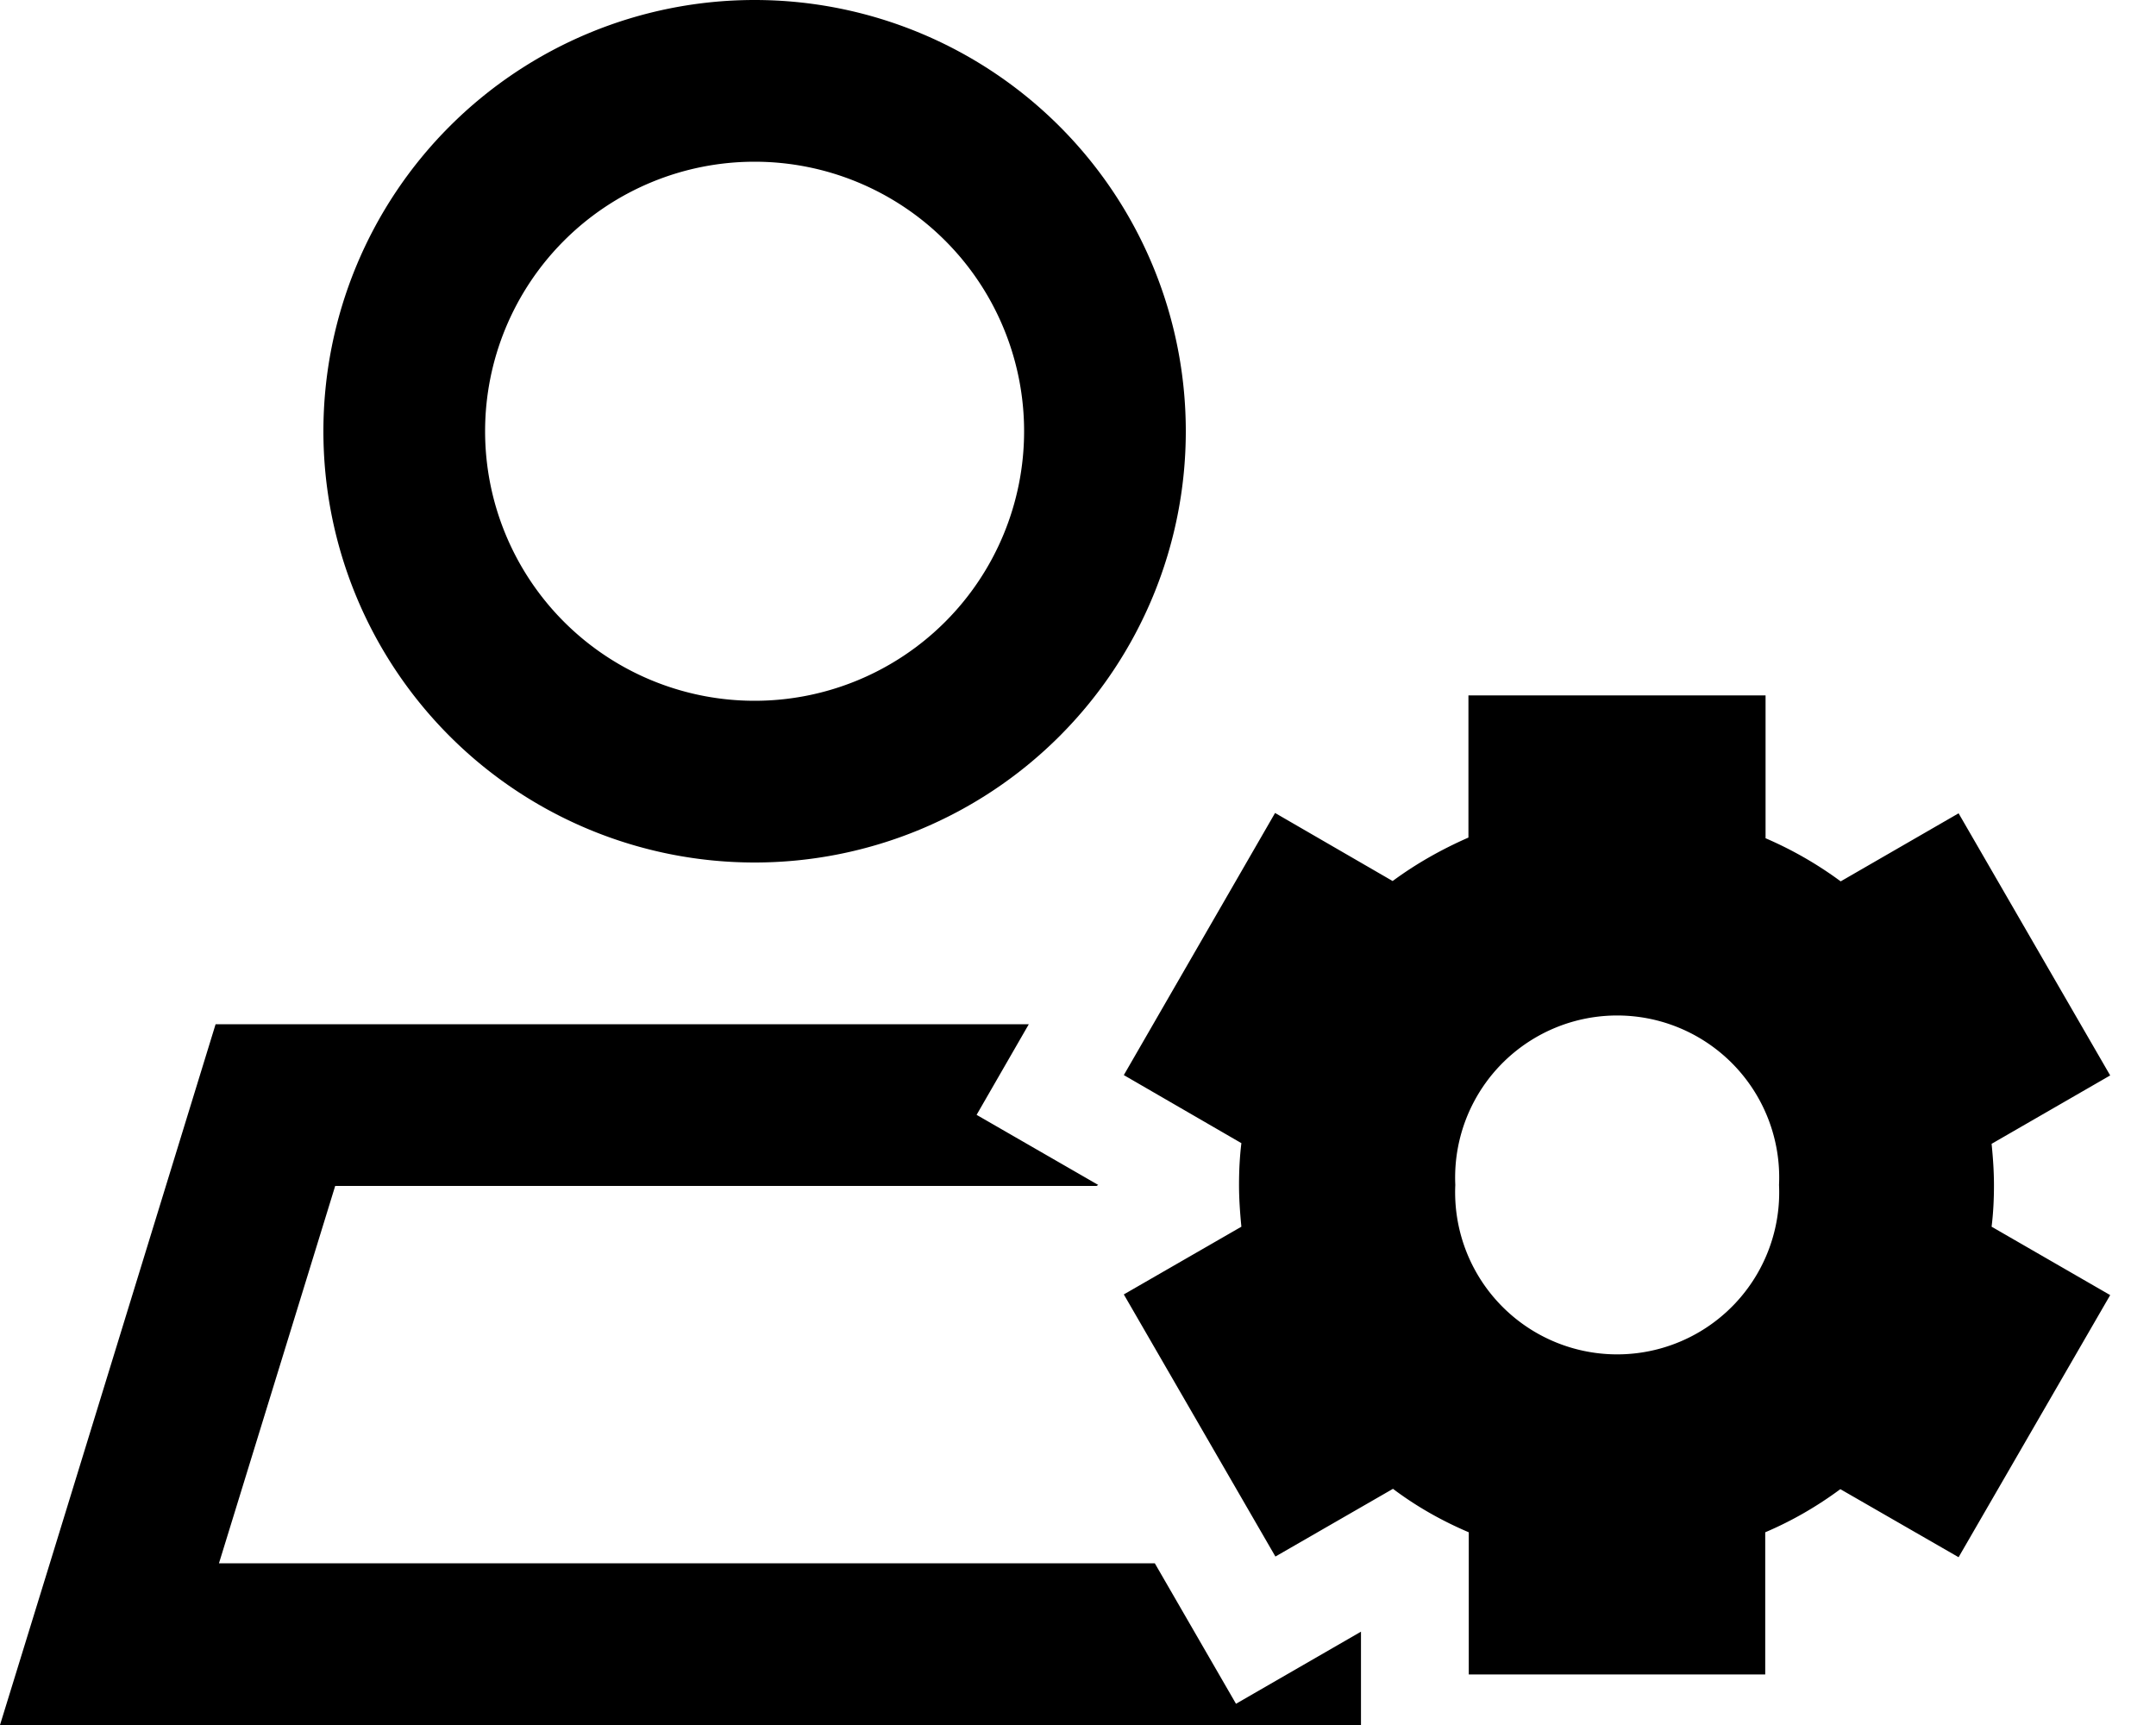 <svg xmlns="http://www.w3.org/2000/svg" viewBox="0 0 640 512"><!--! Font Awesome Pro 6.4.1 by @fontawesome - https://fontawesome.com License - https://fontawesome.com/license (Commercial License) Copyright 2023 Fonticons, Inc. --><path d="M224 208a80 80 0 1 0 0-160 80 80 0 1 0 0 160zM99.5 352L65 464H342.8l24.1 41.7L404 484.3V512h-6.2H50.2 0l14.8-48L64 304H224h81.4l-15.5 26.9L326 351.7l-.5 .3H99.5zM96 128a128 128 0 1 1 256 0A128 128 0 1 1 96 128zm340 78.4h88.1v42.4c7.9 3.4 15.4 7.7 22.3 12.8l35-20.2 45 77.8-35.2 20.3c.4 4 .7 8.1 .7 12.3s-.2 8.2-.7 12.3l35.2 20.3-45 77.8-35.1-20.2c-6.9 5.1-14.3 9.4-22.3 12.8V497H436V454.8c-8-3.4-15.6-7.7-22.5-12.9l-34.9 20.1-45-77.8 34.9-20.1c-.4-4.1-.7-8.2-.7-12.4s.2-8.3 .7-12.4l-34.9-20.2 44.9-77.8 34.9 20.2c6.9-5.1 14.5-9.4 22.5-12.9V206.4zm92.1 145.3a48.1 48.1 0 1 0 -96.1 0 48.1 48.1 0 1 0 96.1 0z"/></svg>
